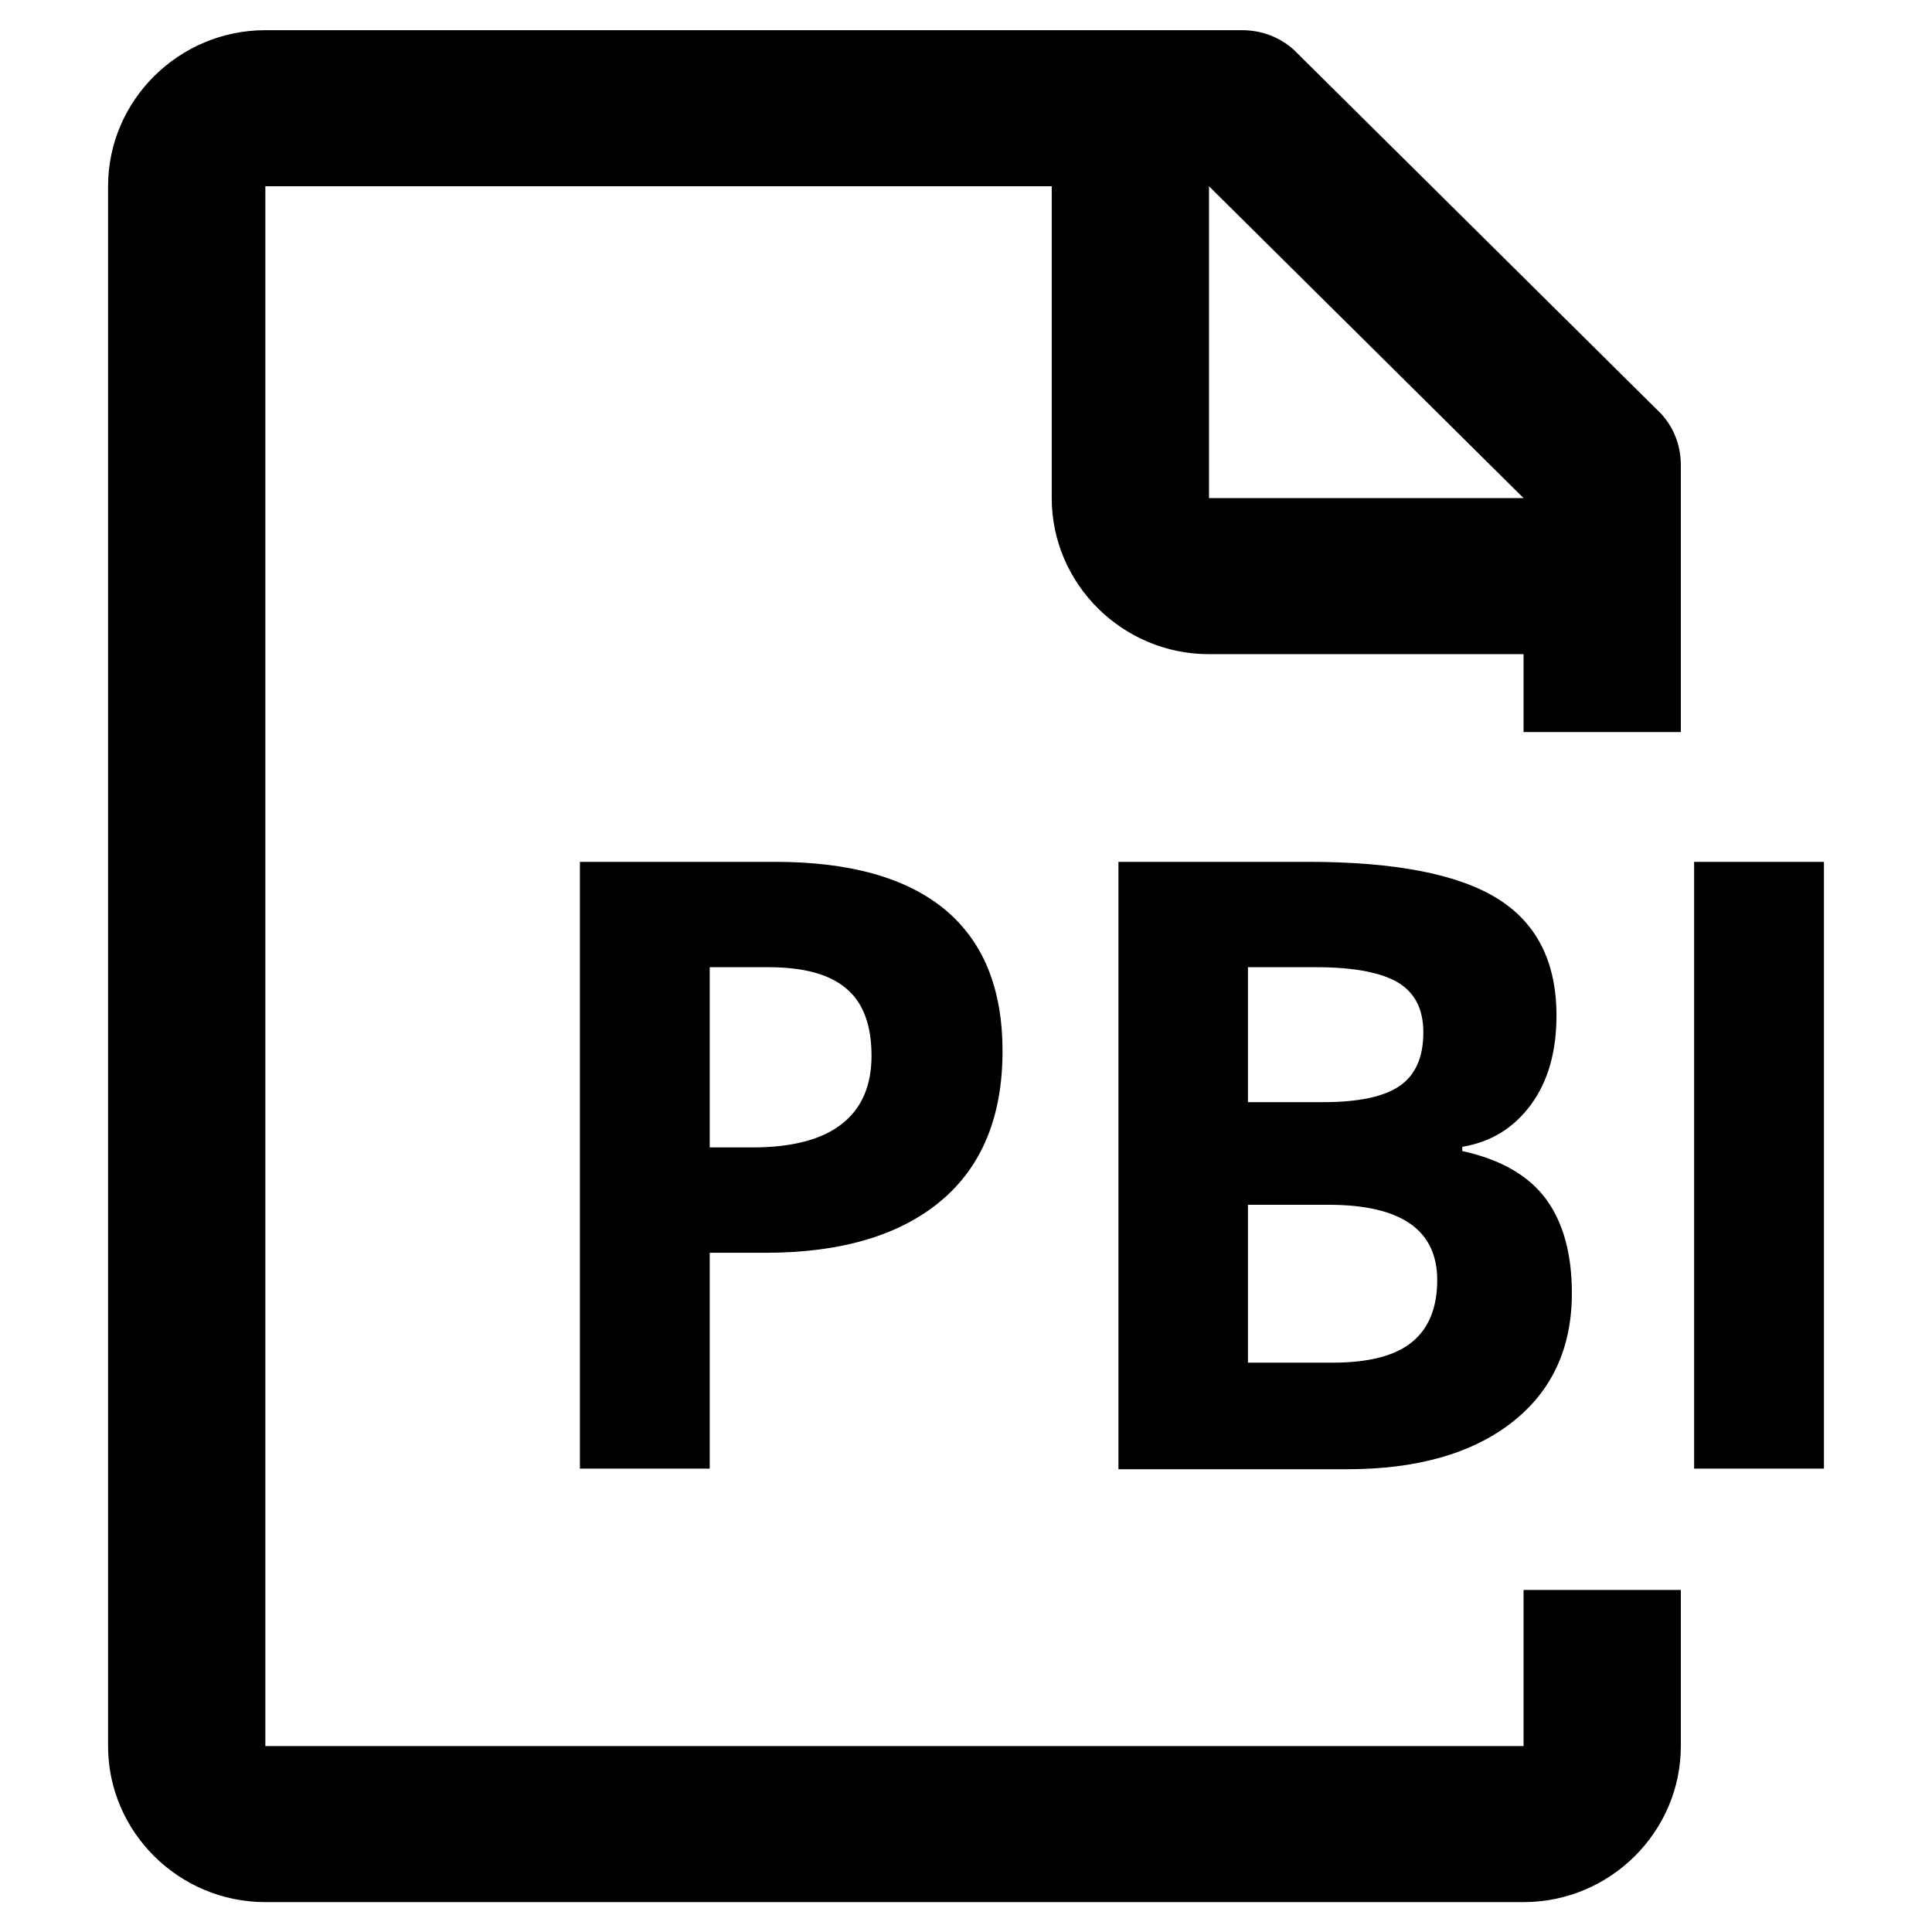 <svg xmlns="http://www.w3.org/2000/svg" viewBox="0 0 64 64"><path d="M55.68 24.25v-8.84c0-.65-.23-1.24-.65-1.7L42.86 1.65C42.39 1.23 41.8 1 41.14 1H8.79C5.93 1 3.58 3.32 3.58 6.17v51.67c0 2.84 2.34 5.17 5.21 5.17h41.68c2.87 0 5.21-2.33 5.21-5.17v-5.17h-5.21v5.17H8.79V6.17h26.05V16.5c0 2.84 2.34 5.17 5.21 5.17h10.42v2.58h5.21zM40.05 16.5V6.17L50.47 16.5H40.05zm-6.84 18.32c0 2.16-.68 3.82-2.04 4.96s-3.3 1.72-5.82 1.72h-1.84v7.15h-4.3v-20.1h6.47c2.46 0 4.33.52 5.61 1.57 1.28 1.06 1.92 2.62 1.92 4.7zm-9.7 3.19h1.41c1.32 0 2.31-.26 2.97-.78.66-.52.98-1.27.98-2.26 0-1-.27-1.74-.82-2.21-.55-.48-1.41-.72-2.59-.72h-1.95v5.97zm13.53-9.46h6.31c2.87 0 4.96.41 6.26 1.22s1.95 2.1 1.95 3.87c0 1.2-.28 2.19-.85 2.96s-1.32 1.23-2.27 1.39v.14c1.28.28 2.21.82 2.78 1.6.57.78.85 1.82.85 3.11 0 1.83-.67 3.26-2 4.29s-3.15 1.54-5.44 1.54h-7.58V28.55zm4.3 7.96h2.5c1.16 0 2.01-.18 2.53-.54s.78-.95.78-1.77c0-.77-.28-1.32-.85-1.66-.57-.33-1.47-.5-2.7-.5h-2.26v4.47zm0 3.39v5.24h2.8c1.18 0 2.06-.22 2.62-.67s.85-1.14.85-2.06c0-1.67-1.2-2.5-3.6-2.5h-2.67zm14.78 8.75v-20.1h4.3v20.1h-4.3z"/></svg>